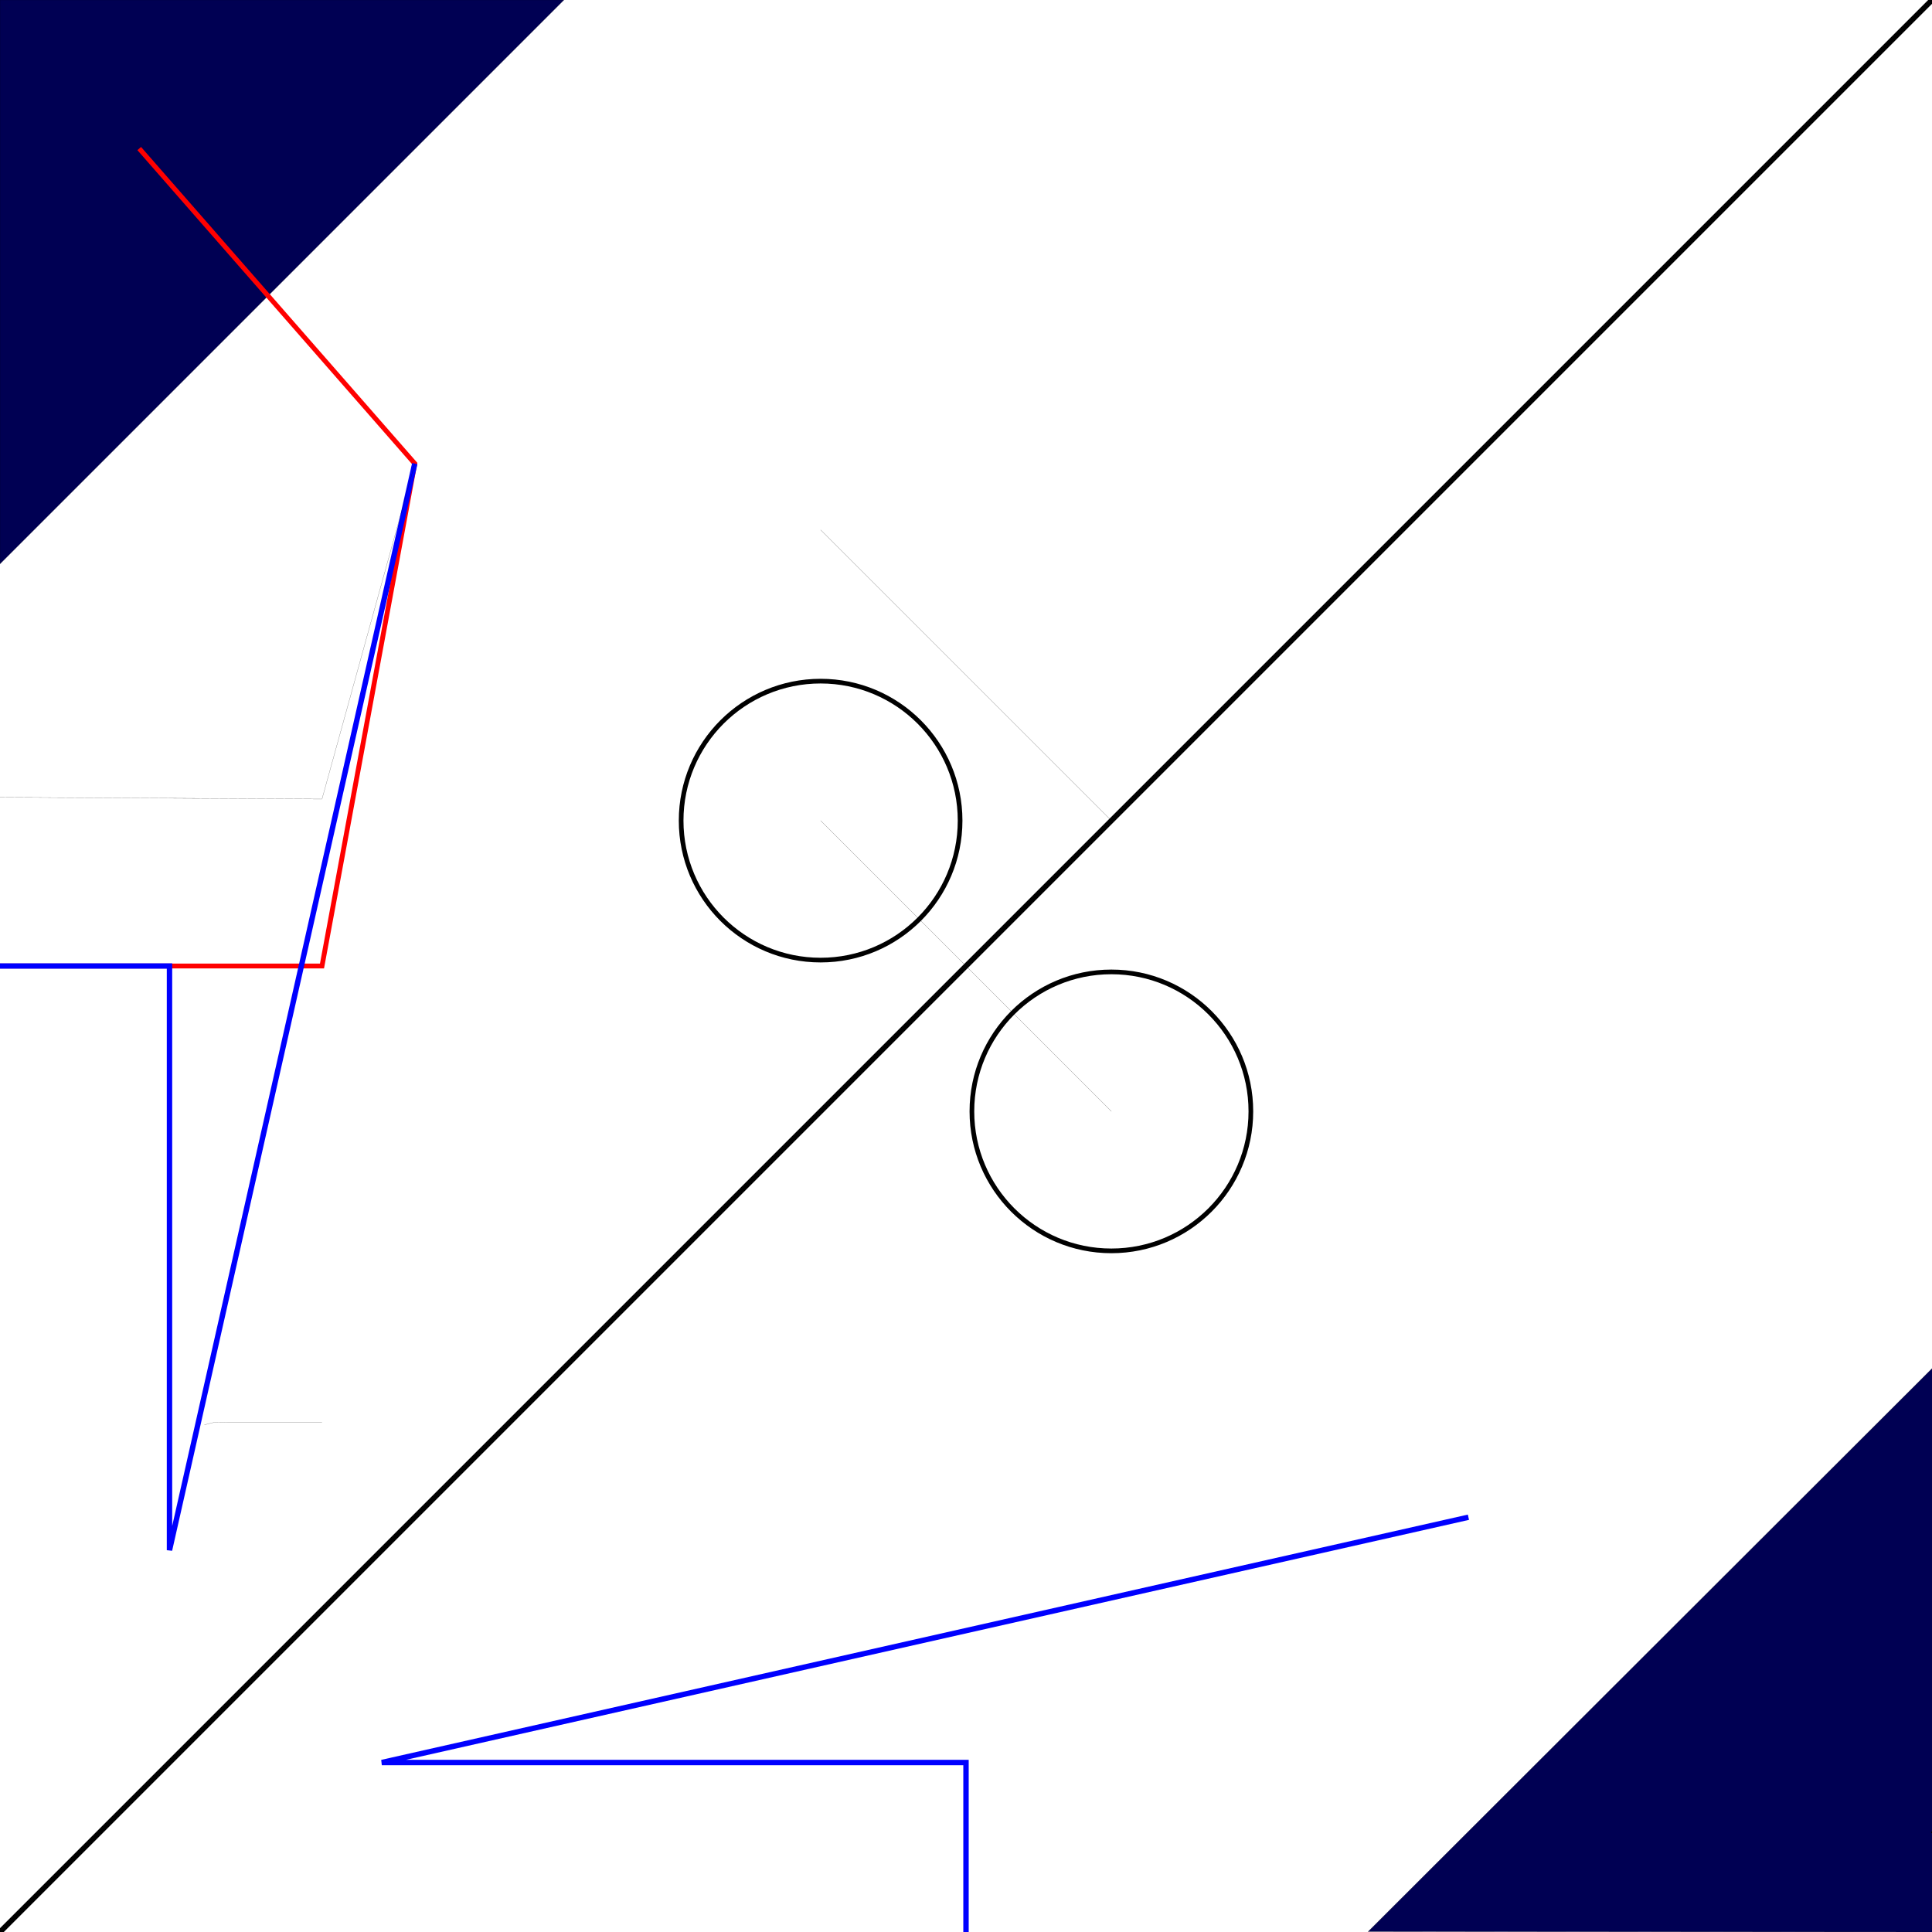 <?xml version="1.0" encoding="UTF-8" standalone="no"?>
<!-- Created with Inkscape (http://www.inkscape.org/) -->

<svg
   xmlns:dc="http://purl.org/dc/elements/1.1/"
   xmlns:cc="http://creativecommons.org/ns#"
   xmlns:rdf="http://www.w3.org/1999/02/22-rdf-syntax-ns#"
   xmlns:svg="http://www.w3.org/2000/svg"
   xmlns="http://www.w3.org/2000/svg"
   xmlns:sodipodi="http://sodipodi.sourceforge.net/DTD/sodipodi-0.dtd"
   xmlns:inkscape="http://www.inkscape.org/namespaces/inkscape"
   width="358.14cm"
   height="358.14cm"
   viewBox="0 0 3581.4 3581.4"
   version="1.1"
   id="svg4491"
   inkscape:version="0.92.0 r15299"
   sodipodi:docname="field.svg">
  <defs
     id="defs4485" />
  <sodipodi:namedview
     id="base"
     pagecolor="#ffffff"
     bordercolor="#666666"
     borderopacity="1.0"
     inkscape:pageopacity="0.0"
     inkscape:pageshadow="2"
     inkscape:zoom="0.056568542"
     inkscape:cx="6283.9079"
     inkscape:cy="6703.8346"
     inkscape:document-units="mm"
     inkscape:current-layer="layer1"
     showgrid="true"
     units="cm"
     showguides="false"
     inkscape:window-width="1920"
     inkscape:window-height="1017"
     inkscape:window-x="1912"
     inkscape:window-y="-8"
     inkscape:window-maximized="1"
     objecttolerance="39"
     gridtolerance="10">
    <inkscape:grid
       type="xygrid"
       id="grid5036"
       spacingx="596.9"
       units="cm"
       spacingy="596.9" />
  </sodipodi:namedview>
  <g
     inkscape:label="Layer 1"
     inkscape:groupmode="layer"
     id="layer1"
     transform="translate(0,3284.4)">
    <path
       style="fill:none;fill-rule:evenodd;stroke:#000000;stroke-width:0.265px;stroke-linecap:butt;stroke-linejoin:miter;stroke-opacity:1"
       d="m 1521.204,-2302.199 538.813,538.815"
       id="path5042-3"
       inkscape:connector-curvature="0"
       sodipodi:nodetypes="cc" />
    <circle
       style="fill:none;fill-opacity:1;stroke:#000000;stroke-width:8.663;stroke-miterlimit:4;stroke-dasharray:none;stroke-opacity:1"
       id="path5065"
       cx="2060.2"
       cy="-1224.2"
       r="258.558" />
    <circle
       style="fill:none;fill-opacity:1;stroke:#000000;stroke-width:8.663;stroke-miterlimit:4;stroke-dasharray:none;stroke-opacity:1"
       id="path5065-7"
       cx="1521.2"
       cy="-1763.2"
       r="258.558" />
    <path
       style="fill:#000053;fill-opacity:1;fill-rule:evenodd;stroke:#000000;stroke-width:0.265px;stroke-linecap:butt;stroke-linejoin:miter;stroke-opacity:1"
       d="m 1521.2,-1763.204 539,539 z"
       id="path5097"
       inkscape:connector-curvature="0"
       sodipodi:nodetypes="ccc" />
    <path
       style="fill:#000053;fill-opacity:1;fill-rule:evenodd;stroke:#000000;stroke-width:0.265px;stroke-linecap:butt;stroke-linejoin:miter;stroke-opacity:1"
       d="M 0,-3284.4 H 1045.302 L 0,-2239.098 Z"
       id="path5103"
       inkscape:connector-curvature="0"
       sodipodi:nodetypes="cccc" />
    <path
       style="fill:#000053;fill-opacity:1;fill-rule:evenodd;stroke:#000000;stroke-width:0.265px;stroke-linecap:butt;stroke-linejoin:miter;stroke-opacity:1"
       d="M 3581.4,297 2536.099,296.251 3582.149,-748.301 Z"
       id="path5103-5"
       inkscape:connector-curvature="0"
       sodipodi:nodetypes="cccc" />
    <path
       style="fill:none;fill-rule:evenodd;stroke:#ff0000;stroke-width:8.987;stroke-linecap:butt;stroke-linejoin:miter;stroke-miterlimit:4;stroke-dasharray:none;stroke-opacity:1"
       d="M 0,-1493.7 H 596.9 L 768.879,-2425.063 258.094,-3009.024"
       id="path4493"
       inkscape:connector-curvature="0"
       sodipodi:nodetypes="cccc" />
    <path
       style="fill:none;fill-rule:evenodd;stroke:#000000;stroke-width:0;stroke-linecap:butt;stroke-linejoin:miter;stroke-opacity:1;fill-opacity:1;stroke-miterlimit:4;stroke-dasharray:none"
       d="M 0,297 3581.4,-3284.4 V 297 Z"
       id="path4531"
       inkscape:connector-curvature="0" />
    <path
       style="fill:none;fill-rule:evenodd;stroke:#000000;stroke-width:10;stroke-linecap:butt;stroke-linejoin:miter;stroke-opacity:1;stroke-miterlimit:4;stroke-dasharray:none"
       d="M 0,297 3581.4,-3284.4"
       id="path4533"
       inkscape:connector-curvature="0" />
    <path
       style="fill:none;fill-rule:evenodd;stroke:#0000ff;stroke-width:10;stroke-linecap:butt;stroke-linejoin:miter;stroke-opacity:1;stroke-miterlimit:4;stroke-dasharray:none"
       d="M 0,-1493.7 H 314.193 V -410.76 L 768.879,-2425.063"
       id="path4554"
       inkscape:connector-curvature="0" />
    <path
       style="fill:none;fill-rule:evenodd;stroke:#000000;stroke-width:0.265px;stroke-linecap:butt;stroke-linejoin:miter;stroke-opacity:1"
       d="m 0,-1806.437 596.9,3.307 171.979,-621.933"
       id="path4556"
       inkscape:connector-curvature="0" />
    <path
       style="fill:none;fill-rule:evenodd;stroke:#0000ff;stroke-width:10;stroke-linecap:butt;stroke-linejoin:miter;stroke-miterlimit:4;stroke-dasharray:none;stroke-opacity:1"
       d="M -1193.8,-1581.262 V -498.322"
       id="path4554-4"
       inkscape:connector-curvature="0"
       sodipodi:nodetypes="cc" />
    <path
       style="fill:none;fill-rule:evenodd;stroke:#000000;stroke-width:0.265px;stroke-linecap:butt;stroke-linejoin:miter;stroke-opacity:1"
       d="m 378.855,-643.12 c 6.236,-1.559 12.405,-3.417 18.709,-4.677 5.001,-1 17.62,0 23.386,0 14.032,0 28.063,0 42.095,0 44.619,0 89.237,0 133.856,0"
       id="path4588"
       inkscape:connector-curvature="0" />
    <path
       style="fill:none;fill-rule:evenodd;stroke:#0000ff;stroke-width:10;stroke-linecap:butt;stroke-linejoin:miter;stroke-miterlimit:4;stroke-dasharray:none;stroke-opacity:1"
       d="M 1790.7,297 V -17.193 H 707.76 L 2722.063,-471.879"
       id="path4554-1"
       inkscape:connector-curvature="0" />
  </g>
</svg>
